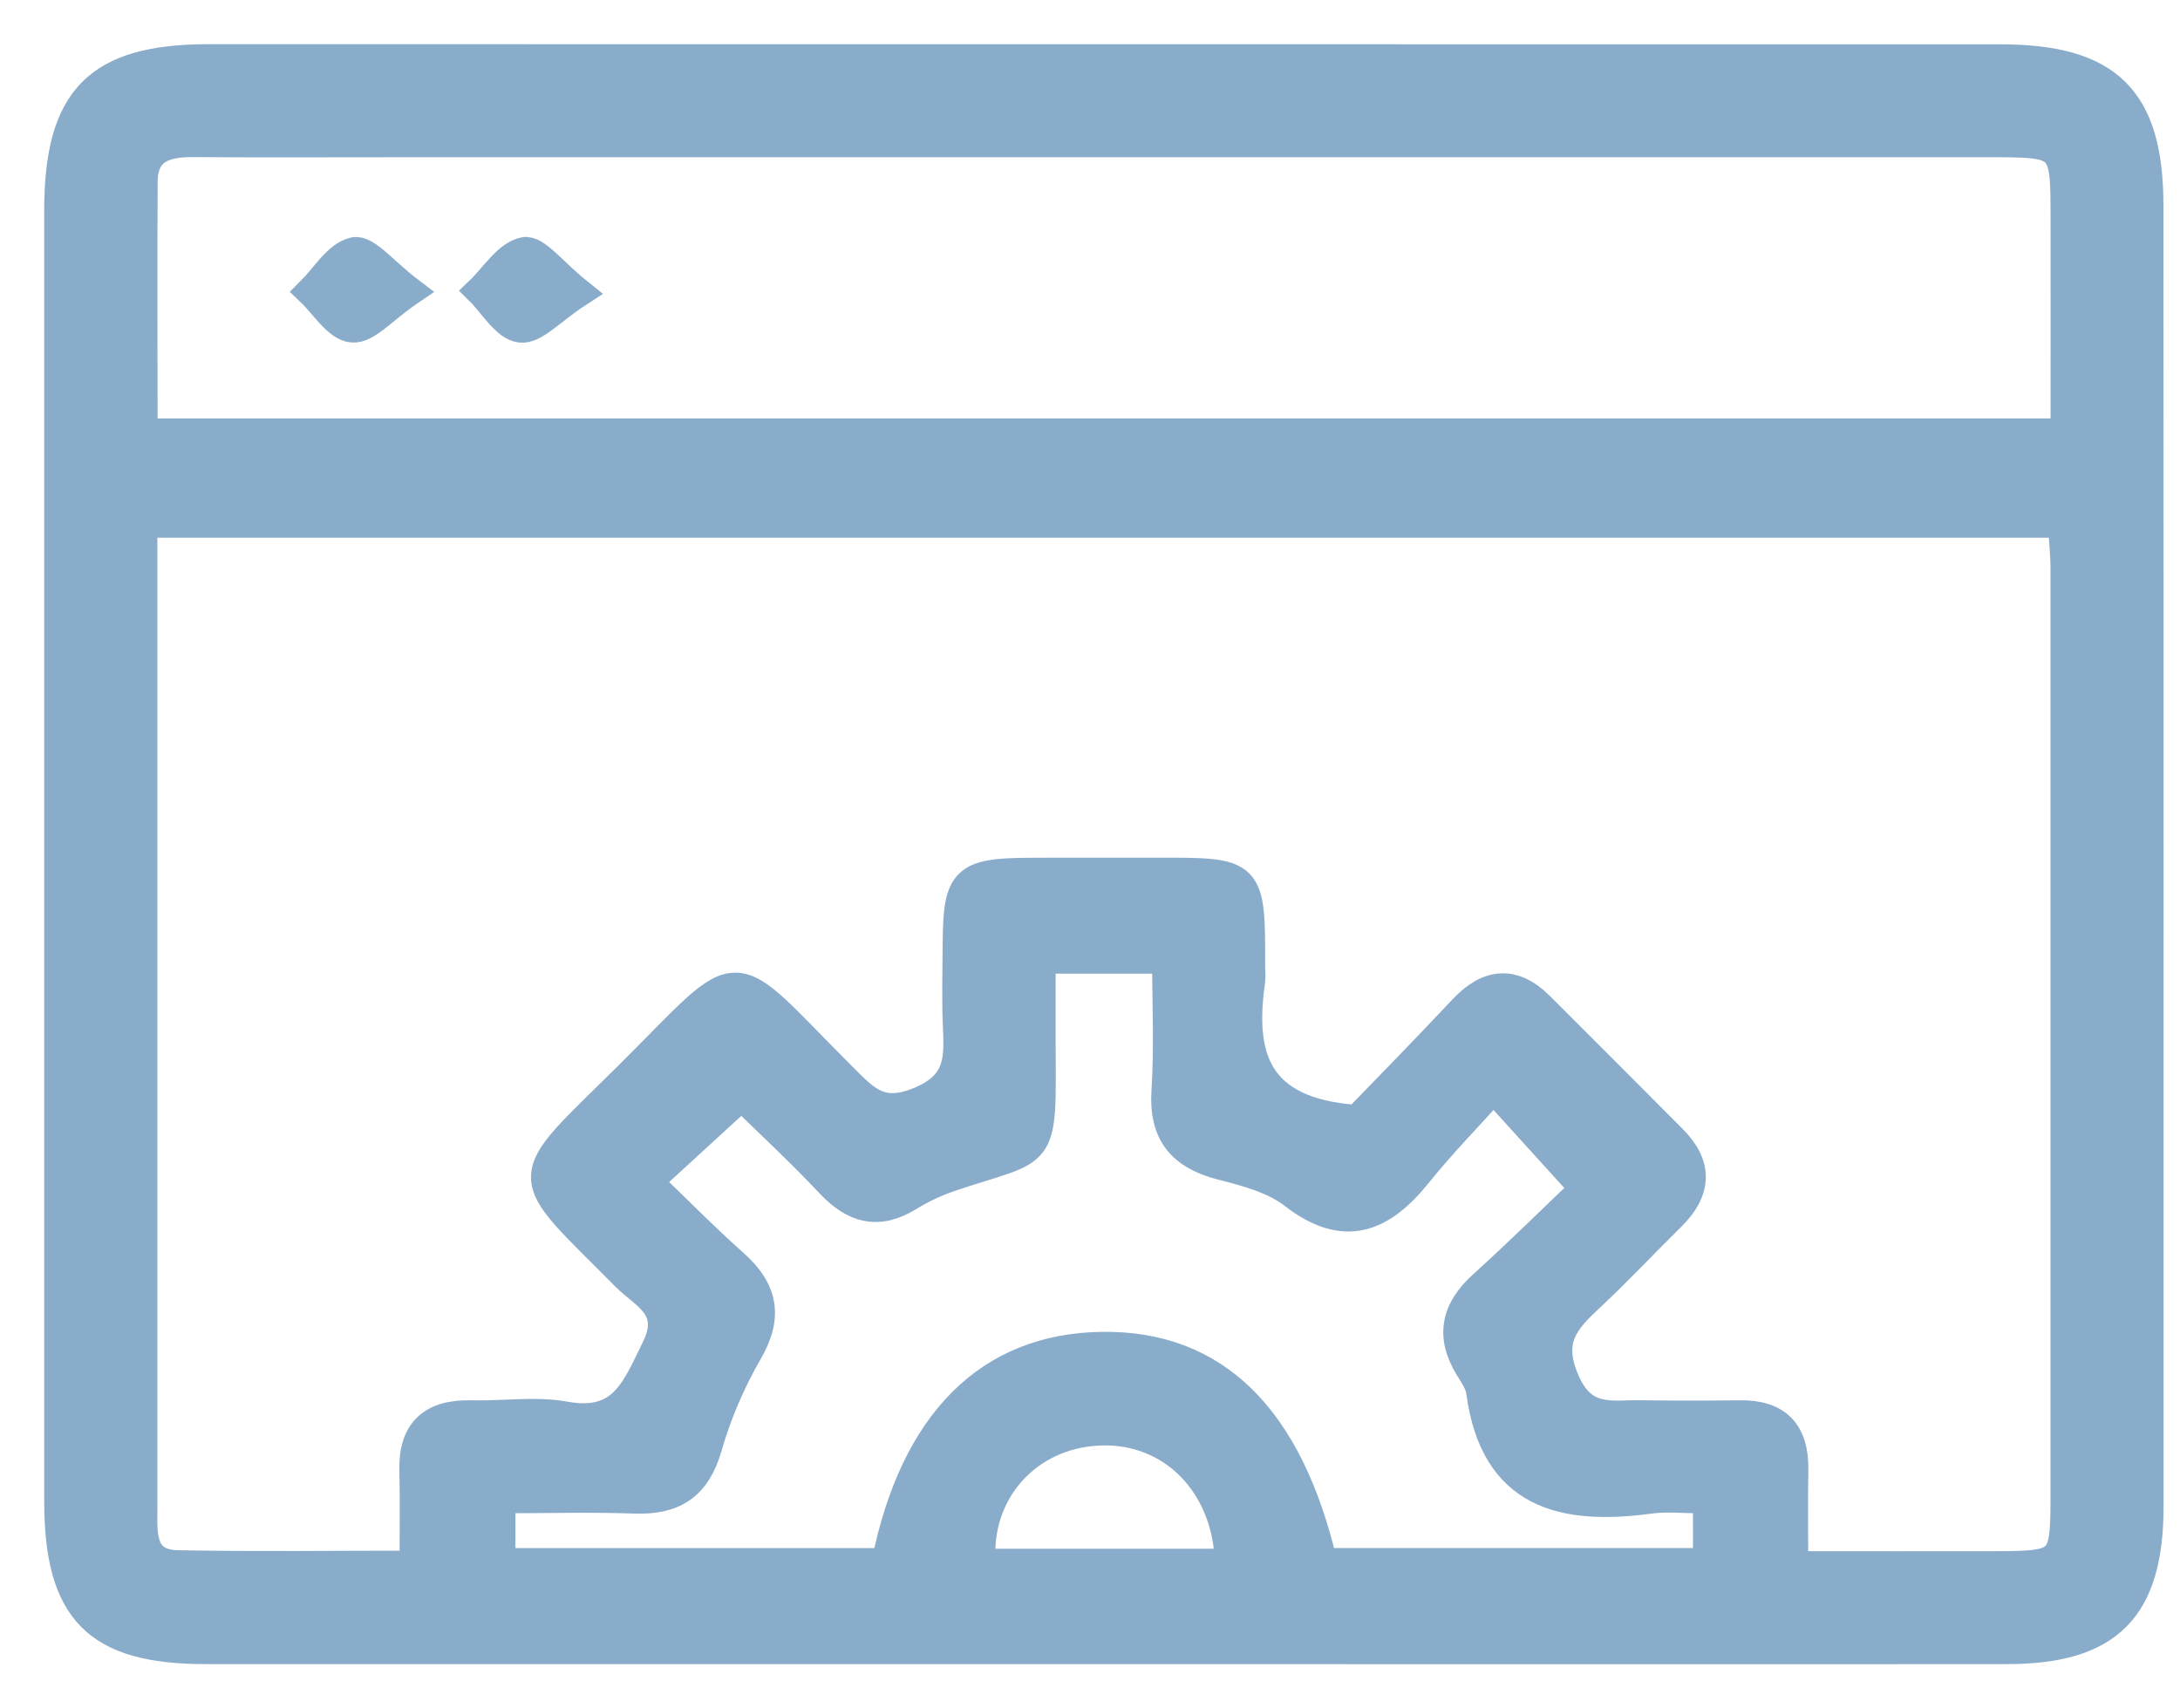 <svg width="37" height="29" viewBox="0 0 37 29" fill="none" xmlns="http://www.w3.org/2000/svg">
<path d="M18.732 27.998C13.65 27.998 8.568 28 3.484 27.998C1.641 27.997 1 27.34 1 25.472C1 18.173 1 10.874 1 3.575C1.002 1.671 1.661 1.002 3.537 1C13.673 1 23.808 1 33.942 1.002C35.782 1.002 36.469 1.678 36.469 3.496C36.471 10.854 36.473 18.212 36.471 25.57C36.471 27.304 35.791 27.997 34.067 27.998C28.955 28.002 23.842 27.998 18.732 27.998ZM23.036 19.006C23.568 18.456 24.209 17.804 24.834 17.136C25.258 16.684 25.682 16.638 26.129 17.083C26.882 17.833 27.632 18.588 28.383 19.341C28.825 19.784 28.798 20.215 28.36 20.646C27.897 21.102 27.453 21.577 26.978 22.021C26.551 22.42 26.257 22.744 26.56 23.442C26.864 24.147 27.349 24.012 27.852 24.019C28.413 24.027 28.976 24.027 29.537 24.02C30.171 24.012 30.452 24.328 30.442 24.948C30.433 25.47 30.44 25.992 30.44 26.581C31.665 26.581 32.783 26.583 33.9 26.581C35.009 26.577 35.05 26.538 35.052 25.433C35.053 20.174 35.053 14.914 35.052 9.656C35.052 9.399 35.023 9.143 35.007 8.878C24.125 8.878 13.301 8.878 2.421 8.878C2.421 12.095 2.421 15.252 2.421 18.41C2.421 20.803 2.421 23.196 2.421 25.589C2.421 26.034 2.369 26.552 3.017 26.565C4.335 26.59 5.653 26.572 7.031 26.572C7.031 25.965 7.042 25.468 7.028 24.971C7.008 24.293 7.339 24.003 8.002 24.02C8.532 24.035 9.079 23.947 9.593 24.04C10.575 24.218 10.795 23.581 11.136 22.89C11.481 22.19 10.936 21.982 10.624 21.666C8.819 19.841 8.79 20.128 10.649 18.287C12.715 16.239 12.257 16.255 14.328 18.319C14.69 18.68 14.953 18.963 15.589 18.707C16.257 18.436 16.282 18.03 16.255 17.477C16.232 16.976 16.246 16.472 16.25 15.97C16.259 14.941 16.387 14.818 17.448 14.811C18.187 14.806 18.926 14.811 19.663 14.809C21.225 14.807 21.225 14.807 21.223 16.403C21.223 16.492 21.234 16.581 21.221 16.668C21.045 17.918 21.291 18.889 23.036 19.006ZM35.053 7.353C35.053 6.148 35.055 4.923 35.053 3.698C35.052 2.426 35.046 2.419 33.754 2.419C24.804 2.419 15.854 2.419 6.905 2.419C5.694 2.419 4.483 2.425 3.272 2.417C2.804 2.414 2.43 2.526 2.426 3.08C2.417 4.49 2.425 5.899 2.425 7.353C13.306 7.353 24.106 7.353 35.053 7.353ZM28.983 25.44C28.588 25.44 28.29 25.406 28 25.445C26.529 25.643 25.368 25.377 25.135 23.625C25.117 23.486 25.026 23.351 24.948 23.226C24.612 22.689 24.701 22.24 25.171 21.816C25.799 21.248 26.401 20.651 26.898 20.178C26.344 19.569 25.901 19.077 25.349 18.47C24.916 18.953 24.462 19.416 24.058 19.919C23.451 20.673 22.824 20.943 21.957 20.272C21.622 20.012 21.159 19.889 20.735 19.781C20.058 19.606 19.747 19.243 19.793 18.518C19.841 17.768 19.804 17.012 19.804 16.278C19.022 16.278 18.383 16.278 17.667 16.278C17.667 16.796 17.665 17.261 17.667 17.728C17.678 19.747 17.722 19.441 16.143 19.973C15.893 20.057 15.648 20.171 15.423 20.309C14.905 20.63 14.496 20.516 14.093 20.087C13.579 19.54 13.025 19.029 12.587 18.598C12.029 19.109 11.558 19.542 10.993 20.06C11.485 20.532 11.956 21.013 12.459 21.46C12.952 21.901 13.041 22.347 12.695 22.943C12.403 23.449 12.165 24.001 12.005 24.562C11.816 25.221 11.435 25.466 10.779 25.443C10.024 25.416 9.268 25.438 8.498 25.438C8.498 25.872 8.498 26.182 8.498 26.529C10.715 26.529 12.884 26.529 15.042 26.529C15.525 24.14 16.791 22.884 18.705 22.858C20.609 22.831 21.862 24.052 22.446 26.528C24.608 26.528 26.777 26.528 28.985 26.528C28.983 26.166 28.983 25.856 28.983 25.44ZM20.87 26.54C20.837 25.187 19.887 24.236 18.661 24.288C17.436 24.337 16.554 25.32 16.65 26.54C18.059 26.54 19.464 26.54 20.87 26.54Z" fill="#8AACCB" stroke="#8AACCB" stroke-width="0.5"/>
<path d="M6.942 4.944C6.491 5.252 6.217 5.589 5.977 5.564C5.726 5.539 5.508 5.169 5.277 4.95C5.519 4.709 5.733 4.335 6.012 4.276C6.215 4.235 6.507 4.613 6.942 4.944Z" fill="#8AACCB" stroke="#8AACCB" stroke-width="0.5"/>
<path d="M9.808 4.967C9.348 5.266 9.067 5.596 8.834 5.566C8.582 5.532 8.374 5.161 8.148 4.937C8.395 4.7 8.614 4.333 8.898 4.275C9.093 4.234 9.377 4.622 9.808 4.967Z" fill="#8AACCB" stroke="#8AACCB" stroke-width="0.5"/>
</svg>
